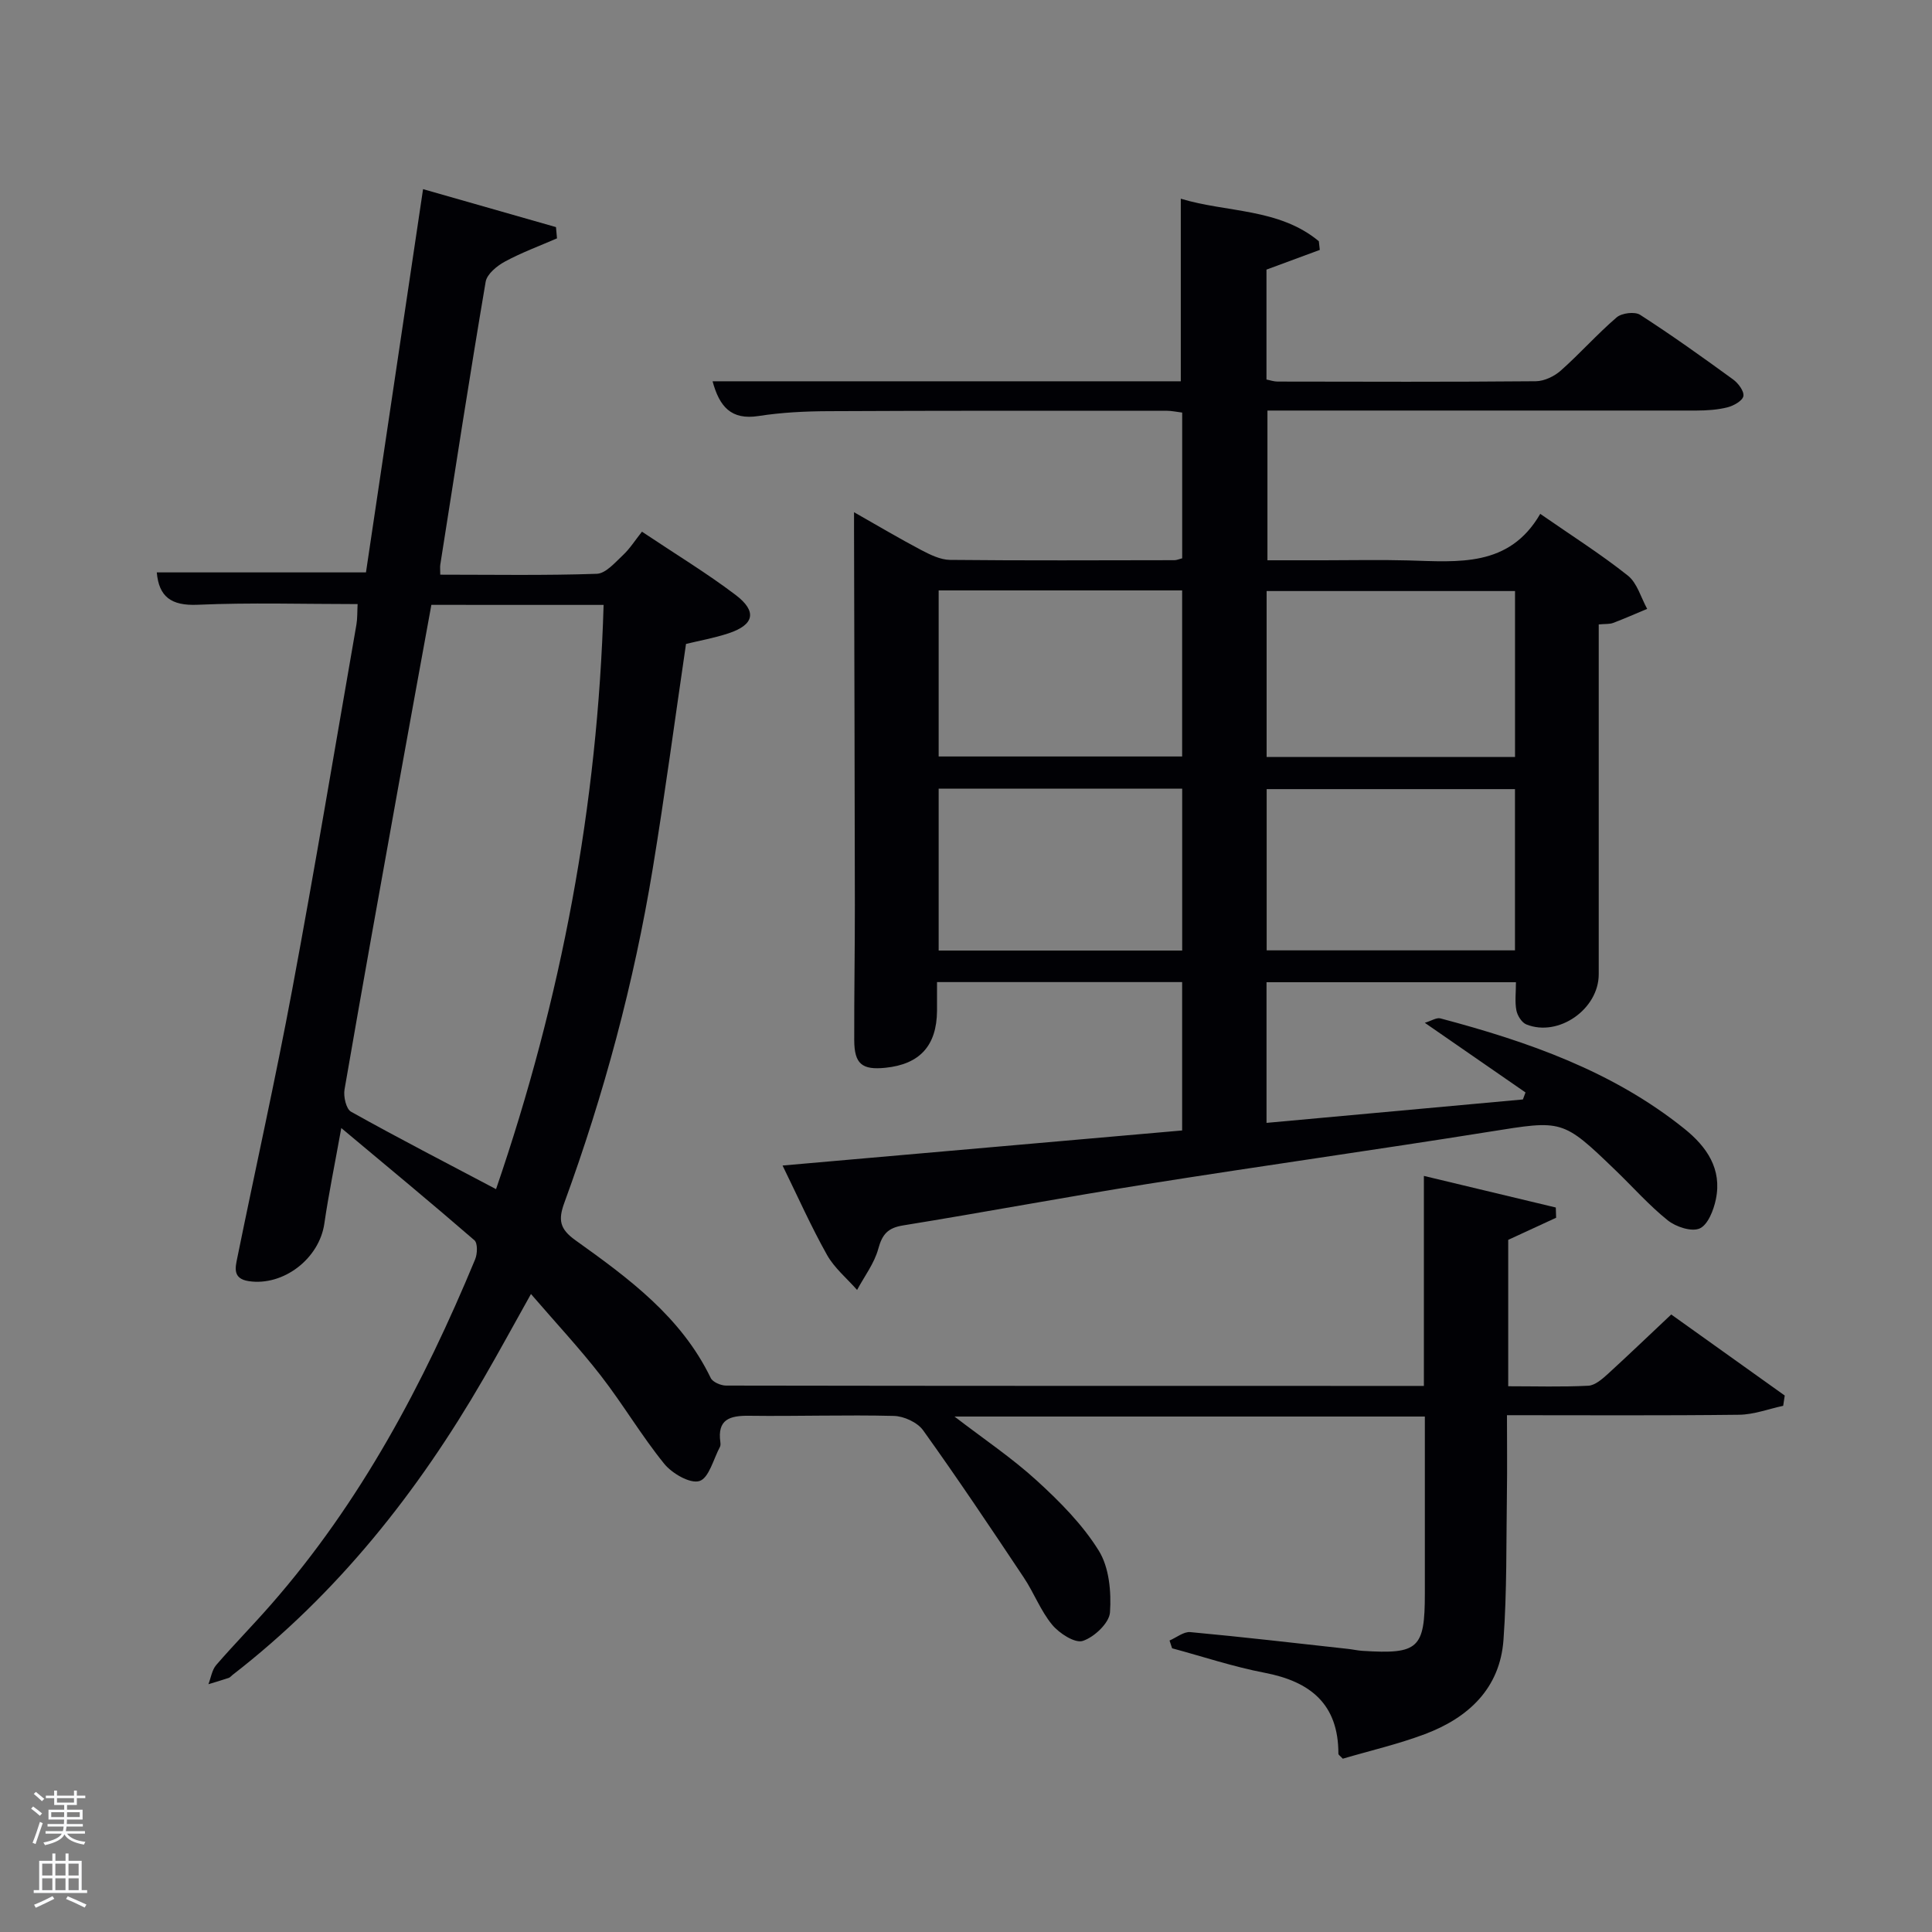 <svg enable-background="new 0 0 400 400" viewBox="0 0 400 400" xmlns="http://www.w3.org/2000/svg"><rect x="0" y="0" width="400" height="400" fill="#808080" stroke="none"/><path d="m6.44 374.46.42-.45c.65.47 1.27.95 1.85 1.44l-.45.49c-.65-.56-1.25-1.06-1.82-1.48m.93 7.33-.63-.26c.55-1.36 1.05-2.8 1.52-4.33.19.1.38.19.59.27-.46 1.29-.95 2.73-1.48 4.32m-.38-10.38.44-.42c.43.34 1.01.82 1.74 1.44l-.49.49c-.53-.51-1.09-1.01-1.69-1.51m2.5.35h1.72v-1.04h.59v1.04h3.52v-1.04h.59v1.04h1.75v.53h-1.75v1.42h-2.03v.97h3.22v2.03h-3.24c0 .35-.01.66-.03.93h3.32v.53h-3.37c-.03.27-.08.58-.15.94h3.96v.53h-3.71c.67.92 1.93 1.48 3.79 1.68-.13.24-.23.44-.29.59-2.13-.38-3.48-1.08-4.04-2.12-.43.97-1.77 1.72-4.03 2.23-.09-.19-.2-.37-.33-.55 2.1-.42 3.37-1.03 3.81-1.83h-3.36v-.53h3.58c.08-.29.13-.61.16-.94h-3.33v-.53h3.39c.02-.27.04-.58.04-.93h-3.23v-2.03h3.25v-.97h-2.07v-1.42h-1.73zm1.12 3.44v1h2.65c.01-.3.02-.44.02-.4v-.25-.35zm1.19-2h3.52v-.91h-3.52zm4.71 2h-2.63v.59c0 .15-.01.28-.01.4h2.64z" fill="#fafbfc"/><path d="m13.56 383.74h.63v1.52h2.72v6.07h1.13v.6h-11.06v-.6h1.13v-6.07h2.73v-1.52h.63v1.52h2.1v-1.52zm-2.69 8.83.38.56c-1.24.63-2.53 1.25-3.85 1.85-.1-.21-.21-.42-.34-.63 1.36-.55 2.63-1.15 3.81-1.78m-2.13-4.27h2.1v-2.45h-2.1zm0 3.04h2.1v-2.46h-2.1zm2.72-3.04h2.1v-2.45h-2.1zm0 3.04h2.1v-2.46h-2.1zm6.07 3.6c-1.41-.71-2.7-1.3-3.86-1.78l.35-.56c1.45.62 2.75 1.19 3.88 1.72zm-1.25-9.09h-2.1v2.45h2.1zm-2.09 5.49h2.1v-2.46h-2.1z" fill="#fafbfc"/><g fill="#010105"><path d="m346.01 272.15c7.49 5.35 15.5 11.07 23.5 16.78-.11.71-.21 1.42-.32 2.13-3.04.65-6.07 1.81-9.11 1.85-15.8.19-31.61.09-48.08.09 0 5.57.07 10.84-.01 16.1-.15 10.14.02 20.32-.71 30.42-.73 10.07-7.29 16.14-16.29 19.52-5.57 2.09-11.42 3.44-16.98 5.08-.53-.58-.91-.8-.91-1.02.02-10.26-5.77-14.95-15.27-16.77-6.47-1.24-12.78-3.35-19.16-5.07-.18-.54-.36-1.07-.53-1.61 1.43-.61 2.93-1.86 4.29-1.74 10.91 1.01 21.8 2.28 32.69 3.48.99.11 1.97.34 2.97.4 11.6.74 12.91-.47 12.91-11.86 0-12.13 0-24.26 0-36.65-32.5 0-64.58 0-97.38 0 6.03 4.64 11.92 8.58 17.09 13.31 4.74 4.33 9.43 9.06 12.78 14.46 2.16 3.48 2.61 8.53 2.32 12.78-.15 2.19-3.25 5.12-5.62 5.9-1.63.54-4.88-1.56-6.35-3.34-2.4-2.9-3.77-6.63-5.89-9.8-6.82-10.23-13.66-20.46-20.82-30.45-1.18-1.65-3.98-2.94-6.07-2.99-9.99-.25-20 .1-29.99-.03-4.01-.05-6.58.76-5.93 5.45.04.32.06.72-.08.99-1.35 2.51-2.27 6.44-4.24 7.07-1.92.61-5.67-1.56-7.3-3.57-4.7-5.8-8.52-12.3-13.1-18.21-4.36-5.62-9.24-10.85-14.49-16.94-3.59 6.41-6.63 12.02-9.83 17.53-13.64 23.56-30.3 44.57-51.96 61.34-.26.2-.49.51-.78.61-1.39.47-2.81.88-4.21 1.31.52-1.34.73-2.94 1.61-3.97 3.7-4.28 7.68-8.32 11.4-12.58 18.52-21.17 31.52-45.62 42.21-71.41.48-1.15.55-3.35-.15-3.96-8.76-7.59-17.69-14.97-27.56-23.23-1.36 7.59-2.62 13.66-3.51 19.79-1.05 7.26-8.48 12.98-15.64 11.91-3.39-.51-2.8-2.8-2.37-4.88 3.77-18.52 7.9-36.97 11.37-55.55 4.69-25.11 8.89-50.32 13.28-75.49.22-1.27.16-2.58.25-4.26-11.19 0-22.18-.34-33.13.14-5.48.24-8.01-1.67-8.45-6.7h43.31c3.87-25.99 7.78-52.19 11.82-79.35 9.43 2.69 18.47 5.28 27.52 7.86.07.78.14 1.56.21 2.33-3.61 1.57-7.34 2.94-10.79 4.81-1.64.89-3.71 2.58-3.98 4.18-3.31 19.49-6.32 39.02-9.39 58.55-.08.49-.01.99-.01 2.09 10.85 0 21.63.19 32.4-.18 1.87-.06 3.79-2.34 5.43-3.87 1.44-1.35 2.52-3.08 3.93-4.85 7.03 4.7 13.43 8.58 19.36 13.07 4.55 3.44 3.89 6.22-1.46 7.98-2.97.98-6.08 1.53-8.78 2.19-2.31 15.7-4.36 31.15-6.89 46.53-3.89 23.63-10.08 46.69-18.3 69.17-1.33 3.62-.9 5.46 2.27 7.74 10.98 7.85 21.91 15.85 28.04 28.54.41.85 2.08 1.56 3.17 1.57 47.99.08 95.97.07 144.48.07 0-14.35 0-28.55 0-43.48 9.55 2.29 18.43 4.41 27.31 6.54.02.71.05 1.41.07 2.12-3.31 1.53-6.61 3.06-9.92 4.58v30.31c5.68 0 11.14.17 16.58-.11 1.39-.07 2.88-1.38 4.04-2.43 4.3-3.93 8.49-7.96 13.13-12.32zm-256.7-146.92c-2.3 12.65-4.6 25.16-6.85 37.68-3.76 20.88-7.52 41.76-11.13 62.66-.25 1.46.33 4.03 1.35 4.6 9.79 5.47 19.76 10.61 30.02 16.03 13.57-39.52 21.05-79.51 22.27-120.96-12.17-.01-23.75-.01-35.66-.01z"/><path d="m262.22 203.36v29.12c17.9-1.63 35.49-3.24 53.08-4.85.18-.48.36-.97.54-1.45-6.69-4.63-13.38-9.26-20.85-14.42 1.35-.4 2.42-1.13 3.24-.91 18.09 4.8 35.61 10.9 50.47 22.82 4.67 3.74 7.86 8.35 6.55 14.64-.46 2.24-1.65 5.28-3.35 6.03-1.68.74-4.93-.33-6.62-1.69-3.88-3.11-7.21-6.9-10.81-10.36-11.01-10.62-10.99-10.39-26.08-7.98-23.6 3.77-47.27 7.08-70.88 10.83-16.88 2.68-33.67 5.84-50.54 8.57-3.16.51-4.31 1.83-5.13 4.84s-2.87 5.69-4.39 8.52c-2.11-2.4-4.7-4.53-6.23-7.26-3.31-5.9-6.07-12.11-9.2-18.5 27.81-2.44 55.18-4.84 82.73-7.26 0-10.52 0-20.46 0-30.72-16.79 0-33.5 0-50.75 0 0 2.05.01 3.99 0 5.94-.06 7.22-3.55 11.07-10.68 11.8-4.85.5-6.44-.8-6.46-5.7-.03-9.33.14-18.66.13-27.99-.03-25.83-.11-51.65-.17-77.48 0-.97 0-1.95 0-3.85 5.02 2.85 9.39 5.45 13.89 7.82 1.85.97 3.97 2.02 5.97 2.05 15.5.16 30.99.08 46.49.06.46 0 .92-.22 1.59-.39 0-10 0-19.93 0-30.17-1.09-.13-2.19-.38-3.29-.38-23.33 0-46.66-.03-69.99.09-4.81.02-9.67.26-14.42 1-5.71.89-8.11-1.96-9.53-7.19h96.94c0-12.72 0-25.11 0-37.8 9.51 2.89 20.31 1.93 28.58 8.8.07.6.13 1.2.2 1.8-3.58 1.32-7.15 2.64-11.04 4.08v22.76c.75.14 1.52.42 2.29.42 17.83.03 35.66.09 53.49-.07 1.74-.02 3.81-1.01 5.15-2.2 3.98-3.53 7.54-7.56 11.57-11.02 1.06-.91 3.76-1.24 4.86-.53 6.57 4.23 12.93 8.78 19.25 13.38 1.06.77 2.31 2.43 2.13 3.45-.17.96-2 1.99-3.28 2.32-2.06.52-4.26.66-6.4.67-29.48.01-58.97 0-88.86 0v31h11.65c5.83 0 11.67-.13 17.5.03 10.33.28 20.9 1.48 27.33-9.64 6.53 4.53 12.58 8.36 18.15 12.79 1.93 1.54 2.7 4.55 3.99 6.88-2.35.98-4.67 2.01-7.05 2.91-.74.28-1.62.18-2.98.31v5.45c0 22.33.01 44.66 0 66.99 0 7.21-8.32 13.05-14.98 10.38-.95-.38-1.86-1.82-2.07-2.92-.34-1.76-.09-3.63-.09-5.82-17.15 0-34.2 0-51.64 0zm.02-46.64h51.43c0-11.66 0-23.03 0-34.35-17.37 0-34.4 0-51.43 0zm-67.9-34.48v34.38h50.41c0-11.64 0-22.9 0-34.38-16.84 0-33.42 0-50.41 0zm119.32 74.52c0-11.39 0-22.43 0-33.38-17.38 0-34.41 0-51.41 0v33.38zm-68.9.04c0-11.48 0-22.4 0-33.52-16.95 0-33.65 0-50.42 0v33.52z"/></g></svg>